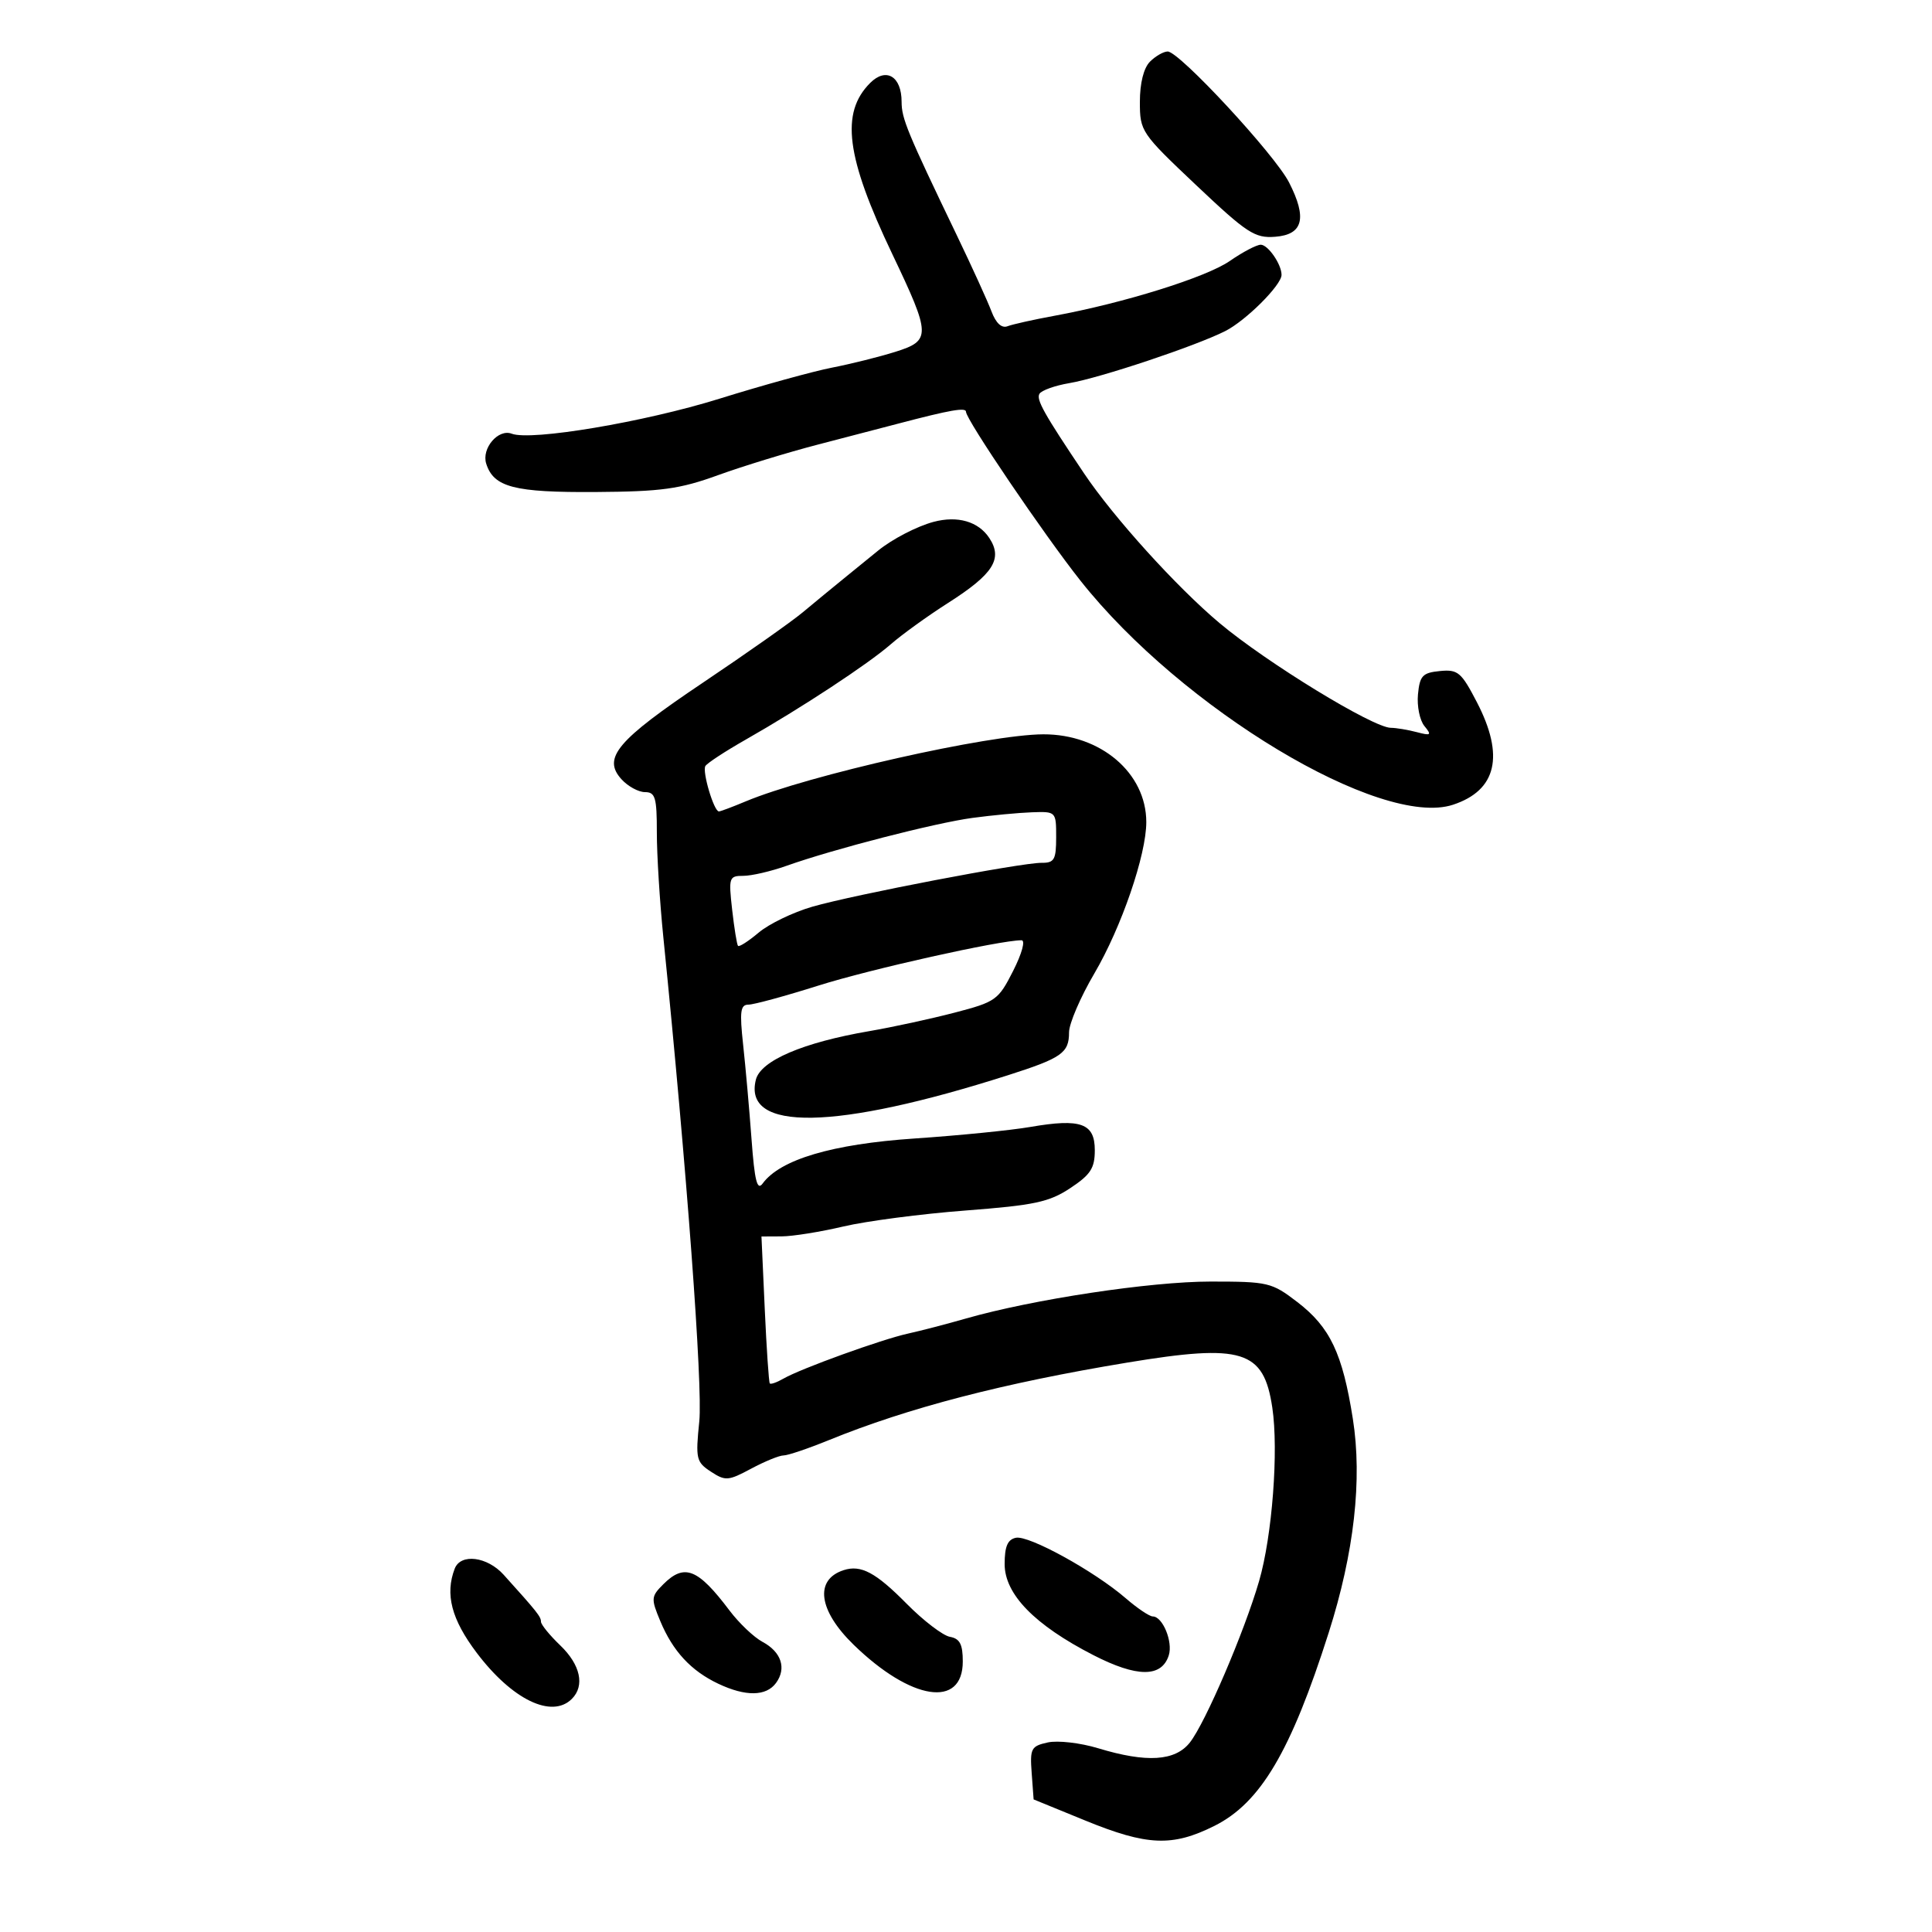 <svg xmlns="http://www.w3.org/2000/svg" width="300" height="300" viewBox="0 0 300 300" version="1.1">
	<path d="M 178.571 9.571 C 177.591 10.552, 177 12.901, 177 15.817 C 177 20.396, 177.178 20.659, 185.750 28.762 C 193.639 36.219, 194.844 37.006, 198 36.766 C 202.346 36.436, 203.001 33.879, 200.163 28.327 C 197.946 23.989, 183.121 7.993, 181.321 7.997 C 180.673 7.999, 179.436 8.707, 178.571 9.571 M 135.123 12.877 C 130.479 17.521, 131.361 24.367, 138.546 39.435 C 144.574 52.079, 144.598 52.884, 139 54.640 C 136.525 55.416, 132.104 56.519, 129.176 57.090 C 126.248 57.661, 118.373 59.836, 111.676 61.922 C 100.080 65.535, 82.466 68.500, 79.458 67.345 C 77.368 66.544, 74.746 69.625, 75.499 71.998 C 76.661 75.659, 79.846 76.484, 92.500 76.400 C 102.716 76.332, 105.541 75.943, 111.500 73.782 C 115.350 72.386, 122.325 70.250, 127 69.034 C 131.675 67.818, 137.300 66.351, 139.500 65.773 C 147.602 63.645, 150 63.228, 150 63.945 C 150 65.152, 162.102 83.007, 167.780 90.176 C 183.528 110.062, 214.443 128.649, 225.629 124.957 C 232.401 122.722, 233.648 117.362, 229.332 109.041 C 226.905 104.365, 226.384 103.926, 223.582 104.199 C 220.897 104.461, 220.459 104.927, 220.182 107.815 C 220.007 109.639, 220.457 111.854, 221.182 112.739 C 222.345 114.158, 222.206 114.269, 220 113.687 C 218.625 113.324, 216.806 113.021, 215.958 113.014 C 213.193 112.989, 196.671 102.884, 189.369 96.751 C 182.696 91.146, 172.929 80.353, 168.327 73.500 C 162.090 64.211, 160.866 62.025, 161.410 61.146 C 161.740 60.611, 163.823 59.868, 166.037 59.494 C 170.814 58.687, 185.631 53.742, 190.245 51.415 C 193.455 49.796, 198.993 44.272, 198.998 42.684 C 199.002 41.050, 196.900 38, 195.769 38 C 195.130 38, 192.970 39.135, 190.969 40.521 C 187.312 43.056, 174.500 47.058, 163.688 49.043 C 160.491 49.630, 157.235 50.356, 156.452 50.657 C 155.534 51.009, 154.647 50.189, 153.956 48.352 C 153.366 46.783, 150.937 41.450, 148.557 36.500 C 140.867 20.505, 140 18.410, 140 15.807 C 140 11.852, 137.594 10.406, 135.123 12.877 M 144.950 81.038 C 142.375 81.727, 138.533 83.720, 136.351 85.500 C 135.677 86.050, 133.463 87.850, 131.432 89.500 C 129.400 91.150, 126.335 93.673, 124.619 95.106 C 122.904 96.539, 115.950 101.438, 109.166 105.993 C 95.811 114.960, 93.505 117.691, 96.496 120.996 C 97.494 122.098, 99.140 123, 100.155 123 C 101.752 123, 101.999 123.840, 101.994 129.250 C 101.991 132.688, 102.444 140, 103 145.500 C 106.626 181.342, 109.142 215.235, 108.585 220.711 C 107.993 226.523, 108.108 227.025, 110.381 228.514 C 112.638 229.993, 113.082 229.960, 116.640 228.053 C 118.747 226.924, 121.010 226, 121.669 226 C 122.329 226, 125.485 224.933, 128.684 223.630 C 141.025 218.600, 155.759 214.771, 175.058 211.580 C 192.941 208.623, 196.224 209.641, 197.561 218.557 C 198.561 225.229, 197.553 238.487, 195.511 245.514 C 193.214 253.419, 187.170 267.514, 184.768 270.568 C 182.482 273.475, 178.052 273.753, 170.505 271.463 C 167.759 270.630, 164.247 270.226, 162.702 270.565 C 160.112 271.134, 159.917 271.501, 160.197 275.297 L 160.500 279.412 168.500 282.684 C 178.123 286.620, 182.033 286.785, 188.554 283.532 C 195.728 279.953, 200.438 271.996, 206.328 253.500 C 210.273 241.114, 211.557 229.724, 210.069 220.311 C 208.462 210.140, 206.536 206.087, 201.460 202.190 C 197.471 199.128, 196.930 199, 187.971 199 C 178.653 199, 160.402 201.757, 150 204.736 C 146.975 205.603, 142.925 206.656, 141 207.078 C 136.928 207.969, 124.346 212.518, 121.653 214.072 C 120.637 214.659, 119.683 214.995, 119.533 214.819 C 119.383 214.644, 119.031 209.438, 118.750 203.250 L 118.240 192 121.370 191.985 C 123.092 191.977, 127.412 191.284, 130.970 190.445 C 134.529 189.607, 143.051 188.492, 149.908 187.969 C 160.631 187.150, 162.909 186.664, 166.188 184.494 C 169.351 182.401, 170 181.398, 170 178.602 C 170 174.420, 167.834 173.637, 160 174.991 C 156.975 175.513, 148.875 176.321, 142 176.786 C 129.230 177.649, 121.151 180.044, 118.422 183.776 C 117.570 184.941, 117.175 183.365, 116.697 176.893 C 116.356 172.277, 115.771 165.688, 115.396 162.250 C 114.830 157.051, 114.968 156, 116.220 156 C 117.047 156, 121.949 154.664, 127.112 153.032 C 135.180 150.481, 155.209 146.012, 158.614 146.003 C 159.251 146.001, 158.698 148.035, 157.324 150.750 C 155.023 155.296, 154.632 155.575, 148.210 157.248 C 144.519 158.210, 138.575 159.498, 135 160.111 C 124.690 161.878, 118.115 164.692, 117.371 167.656 C 115.336 175.767, 129.720 175.513, 156.500 166.965 C 164.877 164.291, 166 163.503, 166 160.302 C 166 158.953, 167.764 154.846, 169.920 151.175 C 174.138 143.992, 178.002 132.733, 177.996 127.645 C 177.987 120.026, 170.907 113.997, 162 114.024 C 153.552 114.050, 125.485 120.377, 115.782 124.442 C 113.737 125.299, 111.869 126, 111.630 126 C 110.854 126, 109.009 119.795, 109.533 118.946 C 109.813 118.493, 112.620 116.655, 115.771 114.862 C 124.442 109.926, 134.777 103.132, 138.327 100.035 C 140.072 98.513, 144.075 95.626, 147.222 93.621 C 154.238 89.150, 155.745 86.786, 153.632 83.561 C 151.938 80.975, 148.701 80.035, 144.950 81.038 M 151 127.004 C 145.174 127.791, 129.446 131.844, 122.124 134.445 C 119.718 135.300, 116.701 136, 115.421 136 C 113.205 136, 113.123 136.251, 113.687 141.250 C 114.013 144.137, 114.423 146.668, 114.598 146.874 C 114.773 147.080, 116.223 146.149, 117.820 144.804 C 119.418 143.460, 123.150 141.659, 126.113 140.801 C 132.604 138.923, 158.590 133.948, 161.750 133.978 C 163.712 133.997, 164 133.488, 164 130 C 164 126.021, 163.980 126.001, 160.250 126.131 C 158.188 126.203, 154.025 126.596, 151 127.004 M 157.750 238.784 C 156.462 239.051, 156 240.129, 156 242.870 C 156 247.548, 160.647 252.319, 169.759 256.998 C 176.561 260.491, 180.388 260.503, 181.489 257.035 C 182.156 254.934, 180.533 251, 179 251 C 178.488 251, 176.591 249.722, 174.785 248.161 C 169.934 243.968, 159.760 238.368, 157.750 238.784 M 70.607 243.582 C 69.083 247.554, 70.102 251.453, 74.021 256.644 C 79.519 263.926, 85.688 266.912, 88.800 263.800 C 90.841 261.759, 90.134 258.503, 87 255.500 C 85.350 253.919, 84 252.260, 84 251.813 C 84 251.036, 83.416 250.301, 78.215 244.534 C 75.652 241.692, 71.530 241.176, 70.607 243.582 M 131 243.813 C 126.438 245.294, 127.080 250.076, 132.554 255.397 C 141.490 264.082, 149.500 265.308, 149.500 257.990 C 149.500 255.315, 149.045 254.445, 147.500 254.164 C 146.400 253.964, 143.377 251.651, 140.783 249.025 C 135.984 244.167, 133.683 242.941, 131 243.813 M 102.991 246.009 C 101.092 247.908, 101.067 248.225, 102.538 251.746 C 104.484 256.403, 107.296 259.438, 111.523 261.444 C 115.771 263.460, 118.973 263.419, 120.501 261.329 C 122.164 259.055, 121.326 256.513, 118.399 254.946 C 117.060 254.230, 114.754 252.036, 113.273 250.072 C 108.362 243.555, 106.271 242.729, 102.991 246.009" stroke="none" fill="black" fill-rule="evenodd"/>
</svg>
